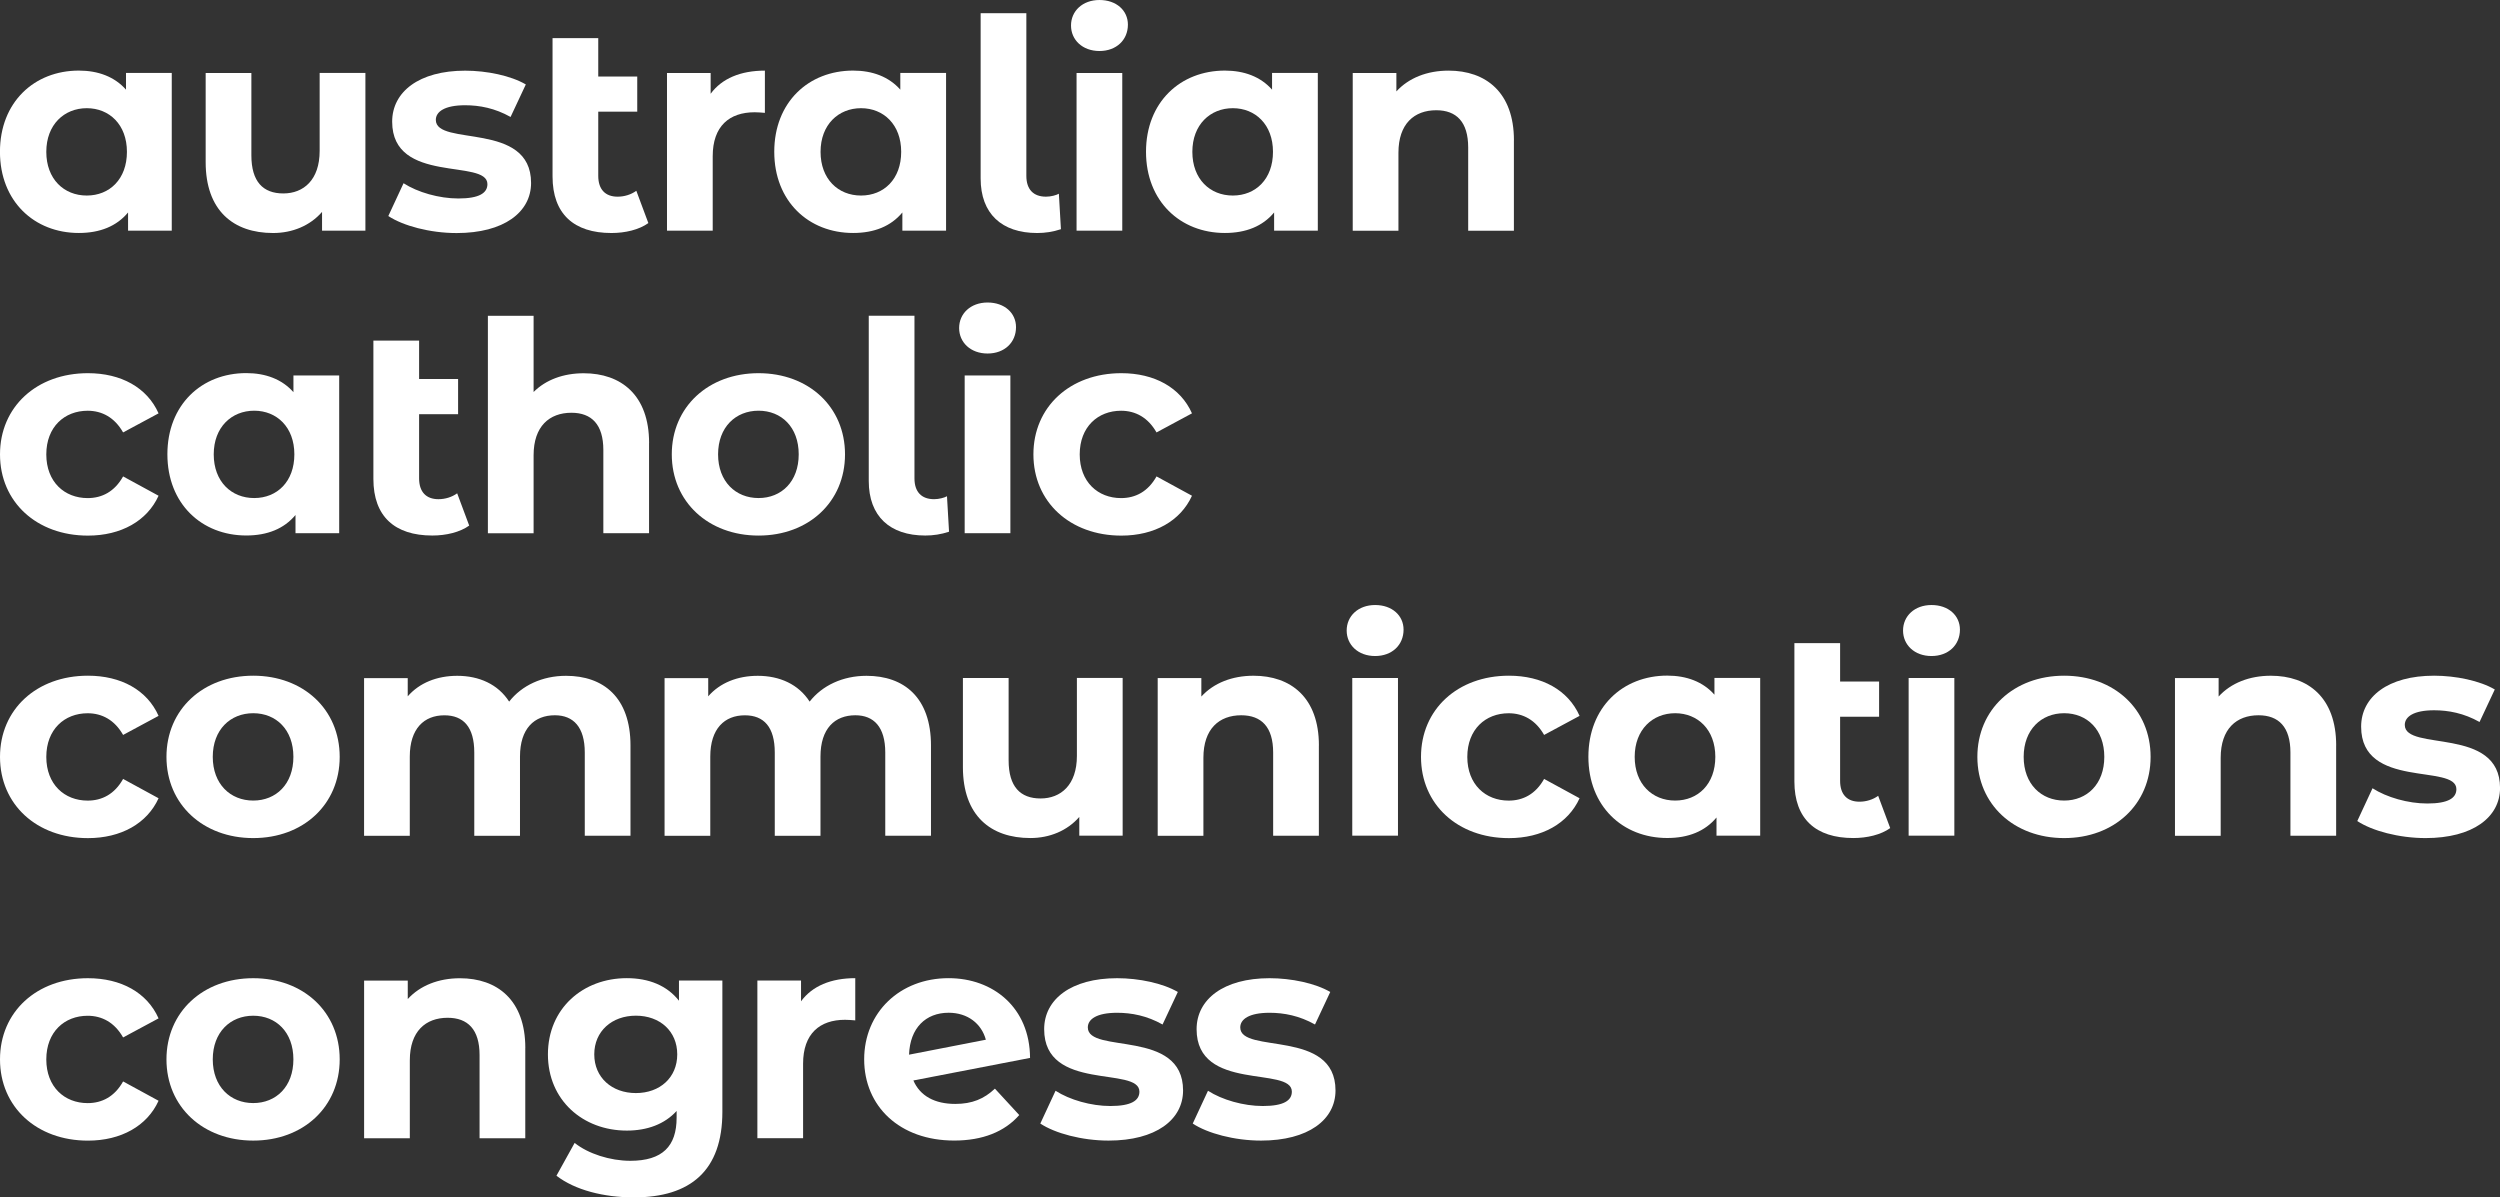 <?xml version="1.0" encoding="UTF-8"?><svg id="b" xmlns="http://www.w3.org/2000/svg" viewBox="0 0 595.02 285"><rect x="0" y="0" width="595.02" height="285" fill="#333333" stroke="none"/><defs><style>.d{fill:#fff;stroke-width:0px;}</style></defs><g id="c"><path class="d" d="M40.88,17.37v37.53h-10.4v-4.33c-2.72,3.28-6.7,4.88-11.72,4.88-10.6,0-18.77-7.54-18.77-19.33s8.16-19.32,18.77-19.32c4.6,0,8.51,1.46,11.23,4.54v-3.98h10.88ZM30.21,36.14c0-6.49-4.19-10.39-9.56-10.39s-9.63,3.91-9.63,10.39,4.19,10.4,9.63,10.4,9.56-3.91,9.56-10.4Z"/><path class="d" d="M86.97,17.37v37.53h-10.32v-4.46c-2.86,3.28-7.05,5.02-11.65,5.02-9.42,0-16.05-5.3-16.05-16.88v-21.21h10.88v19.6c0,6.28,2.79,9.07,7.6,9.07s8.65-3.21,8.65-10.12v-18.56h10.88Z"/><path class="d" d="M92.42,51.42l3.63-7.81c3.35,2.16,8.44,3.63,13.05,3.63,5.02,0,6.91-1.33,6.91-3.42,0-6.14-22.67.14-22.67-14.86,0-7.12,6.42-12.14,17.37-12.14,5.16,0,10.88,1.19,14.44,3.28l-3.63,7.74c-3.7-2.09-7.39-2.79-10.81-2.79-4.88,0-6.98,1.53-6.98,3.49,0,6.42,22.67.21,22.67,15,0,6.98-6.49,11.93-17.72,11.93-6.35,0-12.77-1.74-16.25-4.05Z"/><path class="d" d="M154.32,53.09c-2.23,1.6-5.51,2.37-8.79,2.37-8.93,0-14.02-4.54-14.02-13.46V9.07h10.88v9.14h9.28v8.37h-9.28v15.28c0,3.21,1.67,4.95,4.6,4.95,1.6,0,3.21-.49,4.46-1.4l2.86,7.67Z"/><path class="d" d="M182.05,16.81v10.05c-.91-.07-1.6-.14-2.44-.14-6,0-9.98,3.28-9.98,10.46v17.72h-10.88V17.37h10.39v4.95c2.65-3.63,7.12-5.51,12.91-5.51Z"/><path class="d" d="M225.17,17.37v37.53h-10.4v-4.33c-2.72,3.28-6.7,4.88-11.72,4.88-10.6,0-18.77-7.54-18.77-19.33s8.16-19.32,18.77-19.32c4.6,0,8.51,1.46,11.23,4.54v-3.98h10.88ZM214.49,36.14c0-6.49-4.19-10.39-9.56-10.39s-9.63,3.91-9.63,10.39,4.19,10.4,9.63,10.4,9.56-3.91,9.56-10.4Z"/><path class="d" d="M233.4,42.49V3.14h10.88v38.72c0,3.21,1.67,4.95,4.67,4.95,1.19,0,2.44-.35,3.07-.7l.49,8.44c-1.88.63-3.77.91-5.65.91-8.44,0-13.46-4.6-13.46-12.98Z"/><path class="d" d="M254.91,6.07c0-3.42,2.72-6.07,6.77-6.07s6.77,2.51,6.77,5.86c0,3.63-2.72,6.28-6.77,6.28s-6.77-2.65-6.77-6.07ZM256.23,17.37h10.88v37.53h-10.88V17.37Z"/><path class="d" d="M313.65,17.37v37.53h-10.4v-4.33c-2.72,3.28-6.7,4.88-11.72,4.88-10.6,0-18.77-7.54-18.77-19.33s8.16-19.32,18.77-19.32c4.6,0,8.51,1.46,11.23,4.54v-3.98h10.88ZM302.98,36.14c0-6.49-4.19-10.39-9.56-10.39s-9.63,3.91-9.63,10.39,4.19,10.4,9.63,10.4,9.56-3.91,9.56-10.4Z"/><path class="d" d="M360.32,33.42v21.49h-10.88v-19.81c0-6.07-2.79-8.86-7.6-8.86-5.23,0-9,3.21-9,10.12v18.56h-10.88V17.37h10.39v4.39c2.93-3.21,7.33-4.95,12.42-4.95,8.86,0,15.56,5.16,15.56,16.6Z"/><path class="d" d="M0,108.14c0-11.3,8.72-19.32,20.93-19.32,7.88,0,14.09,3.42,16.81,9.56l-8.44,4.54c-2.02-3.56-5.02-5.16-8.44-5.16-5.51,0-9.84,3.84-9.84,10.39s4.33,10.4,9.84,10.4c3.42,0,6.42-1.54,8.44-5.16l8.44,4.6c-2.72,6-8.93,9.49-16.81,9.49-12.21,0-20.93-8.02-20.93-19.33Z"/><path class="d" d="M80.73,89.37v37.53h-10.4v-4.33c-2.72,3.28-6.7,4.88-11.72,4.88-10.6,0-18.77-7.54-18.77-19.33s8.16-19.32,18.77-19.32c4.6,0,8.51,1.46,11.23,4.54v-3.98h10.88ZM70.06,108.14c0-6.49-4.19-10.39-9.56-10.39s-9.63,3.91-9.63,10.39,4.19,10.4,9.63,10.4,9.56-3.91,9.56-10.4Z"/><path class="d" d="M111.68,125.09c-2.23,1.6-5.51,2.37-8.79,2.37-8.93,0-14.02-4.54-14.02-13.46v-32.93h10.88v9.14h9.28v8.37h-9.28v15.28c0,3.21,1.67,4.95,4.6,4.95,1.6,0,3.21-.49,4.46-1.4l2.86,7.67Z"/><path class="d" d="M154.48,105.42v21.49h-10.88v-19.81c0-6.07-2.79-8.86-7.6-8.86-5.23,0-9,3.21-9,10.12v18.56h-10.88v-51.76h10.88v18.14c2.93-2.93,7.12-4.46,11.93-4.46,8.86,0,15.56,5.16,15.56,16.6Z"/><path class="d" d="M159.89,108.14c0-11.3,8.72-19.32,20.65-19.32s20.58,8.02,20.58,19.32-8.65,19.33-20.58,19.33-20.65-8.02-20.65-19.33ZM190.1,108.14c0-6.49-4.12-10.39-9.56-10.39s-9.63,3.91-9.63,10.39,4.19,10.4,9.63,10.4,9.56-3.91,9.56-10.4Z"/><path class="d" d="M206.77,114.49v-39.35h10.88v38.72c0,3.21,1.67,4.95,4.67,4.95,1.19,0,2.44-.35,3.07-.7l.49,8.44c-1.88.63-3.77.91-5.65.91-8.44,0-13.46-4.6-13.46-12.98Z"/><path class="d" d="M228.28,78.07c0-3.42,2.72-6.07,6.77-6.07s6.77,2.51,6.77,5.86c0,3.63-2.72,6.28-6.77,6.28s-6.77-2.65-6.77-6.07ZM229.6,89.37h10.88v37.53h-10.88v-37.53Z"/><path class="d" d="M245.96,108.14c0-11.3,8.72-19.32,20.93-19.32,7.88,0,14.09,3.42,16.81,9.56l-8.44,4.54c-2.02-3.56-5.02-5.16-8.44-5.16-5.51,0-9.84,3.84-9.84,10.39s4.33,10.4,9.84,10.4c3.42,0,6.42-1.54,8.44-5.16l8.44,4.6c-2.72,6-8.93,9.49-16.81,9.49-12.21,0-20.93-8.02-20.93-19.33Z"/><path class="d" d="M0,180.14c0-11.3,8.72-19.32,20.93-19.32,7.88,0,14.09,3.42,16.81,9.56l-8.44,4.54c-2.02-3.56-5.02-5.16-8.44-5.16-5.51,0-9.84,3.84-9.84,10.39s4.33,10.4,9.84,10.4c3.42,0,6.42-1.54,8.44-5.16l8.44,4.6c-2.72,6-8.93,9.49-16.81,9.49-12.21,0-20.93-8.02-20.93-19.33Z"/><path class="d" d="M39.62,180.14c0-11.3,8.72-19.32,20.65-19.32s20.58,8.02,20.58,19.32-8.65,19.33-20.58,19.33-20.65-8.02-20.65-19.33ZM69.83,180.14c0-6.49-4.12-10.39-9.56-10.39s-9.63,3.91-9.63,10.39,4.19,10.4,9.63,10.4,9.56-3.91,9.56-10.4Z"/><path class="d" d="M150.06,177.42v21.49h-10.88v-19.81c0-6.07-2.72-8.86-7.12-8.86-4.88,0-8.3,3.14-8.3,9.84v18.84h-10.88v-19.81c0-6.07-2.58-8.86-7.12-8.86-4.81,0-8.23,3.14-8.23,9.84v18.84h-10.88v-37.53h10.39v4.33c2.79-3.21,6.98-4.88,11.79-4.88,5.23,0,9.7,2.02,12.35,6.14,3-3.84,7.88-6.14,13.53-6.14,8.93,0,15.35,5.16,15.35,16.6Z"/><path class="d" d="M221.58,177.42v21.49h-10.88v-19.81c0-6.07-2.72-8.86-7.12-8.86-4.88,0-8.3,3.14-8.3,9.84v18.84h-10.88v-19.81c0-6.07-2.58-8.86-7.12-8.86-4.81,0-8.23,3.14-8.23,9.84v18.84h-10.88v-37.53h10.39v4.33c2.79-3.21,6.98-4.88,11.79-4.88,5.23,0,9.7,2.02,12.35,6.14,3-3.84,7.88-6.14,13.53-6.14,8.93,0,15.35,5.16,15.35,16.6Z"/><path class="d" d="M267.2,161.37v37.53h-10.32v-4.46c-2.86,3.28-7.05,5.02-11.65,5.02-9.42,0-16.05-5.3-16.05-16.88v-21.21h10.88v19.6c0,6.28,2.79,9.07,7.6,9.07s8.65-3.21,8.65-10.12v-18.56h10.88Z"/><path class="d" d="M313.9,177.42v21.49h-10.88v-19.81c0-6.07-2.79-8.86-7.6-8.86-5.23,0-9,3.21-9,10.12v18.56h-10.88v-37.53h10.39v4.39c2.93-3.21,7.33-4.95,12.42-4.95,8.86,0,15.56,5.16,15.56,16.6Z"/><path class="d" d="M320.52,150.07c0-3.42,2.72-6.07,6.77-6.07s6.77,2.51,6.77,5.86c0,3.63-2.72,6.28-6.77,6.28s-6.77-2.65-6.77-6.07ZM321.85,161.37h10.88v37.53h-10.88v-37.53Z"/><path class="d" d="M338.21,180.14c0-11.3,8.72-19.32,20.93-19.32,7.88,0,14.09,3.42,16.81,9.56l-8.44,4.54c-2.02-3.56-5.02-5.16-8.44-5.16-5.51,0-9.84,3.84-9.84,10.39s4.33,10.4,9.84,10.4c3.42,0,6.42-1.54,8.44-5.16l8.44,4.6c-2.72,6-8.93,9.49-16.81,9.49-12.21,0-20.93-8.02-20.93-19.33Z"/><path class="d" d="M418.94,161.37v37.53h-10.4v-4.33c-2.72,3.28-6.7,4.88-11.72,4.88-10.6,0-18.77-7.54-18.77-19.33s8.16-19.32,18.77-19.32c4.6,0,8.51,1.46,11.23,4.54v-3.98h10.88ZM408.26,180.14c0-6.49-4.19-10.39-9.56-10.39s-9.63,3.91-9.63,10.39,4.19,10.4,9.63,10.4,9.56-3.91,9.56-10.4Z"/><path class="d" d="M449.89,197.09c-2.23,1.6-5.51,2.37-8.79,2.37-8.93,0-14.02-4.54-14.02-13.46v-32.93h10.88v9.14h9.28v8.37h-9.28v15.28c0,3.21,1.67,4.95,4.6,4.95,1.6,0,3.21-.49,4.46-1.4l2.86,7.67Z"/><path class="d" d="M452.94,150.07c0-3.42,2.72-6.07,6.77-6.07s6.77,2.51,6.77,5.86c0,3.63-2.72,6.28-6.77,6.28s-6.77-2.65-6.77-6.07ZM454.27,161.37h10.88v37.53h-10.88v-37.53Z"/><path class="d" d="M470.63,180.14c0-11.3,8.72-19.32,20.65-19.32s20.58,8.02,20.58,19.32-8.65,19.33-20.58,19.33-20.65-8.02-20.65-19.33ZM500.84,180.14c0-6.49-4.12-10.39-9.56-10.39s-9.63,3.91-9.63,10.39,4.19,10.4,9.63,10.4,9.56-3.91,9.56-10.4Z"/><path class="d" d="M556.02,177.42v21.49h-10.88v-19.81c0-6.07-2.79-8.86-7.6-8.86-5.23,0-9,3.21-9,10.12v18.56h-10.88v-37.53h10.39v4.39c2.93-3.21,7.33-4.95,12.42-4.95,8.86,0,15.56,5.16,15.56,16.6Z"/><path class="d" d="M561.05,195.42l3.63-7.81c3.35,2.16,8.44,3.63,13.05,3.63,5.02,0,6.91-1.33,6.91-3.42,0-6.14-22.67.14-22.67-14.86,0-7.12,6.42-12.14,17.37-12.14,5.16,0,10.88,1.19,14.44,3.28l-3.63,7.74c-3.7-2.09-7.39-2.79-10.81-2.79-4.88,0-6.98,1.53-6.98,3.49,0,6.42,22.67.21,22.67,15,0,6.98-6.49,11.93-17.72,11.93-6.35,0-12.77-1.74-16.25-4.05Z"/><path class="d" d="M0,252.14c0-11.3,8.72-19.32,20.93-19.32,7.88,0,14.09,3.42,16.81,9.56l-8.44,4.54c-2.02-3.56-5.02-5.16-8.44-5.16-5.51,0-9.84,3.84-9.84,10.39s4.33,10.4,9.84,10.4c3.42,0,6.42-1.54,8.44-5.16l8.44,4.6c-2.72,6-8.93,9.49-16.81,9.49-12.21,0-20.93-8.02-20.93-19.33Z"/><path class="d" d="M39.62,252.14c0-11.3,8.72-19.32,20.65-19.32s20.58,8.02,20.58,19.32-8.65,19.33-20.58,19.33-20.65-8.02-20.65-19.33ZM69.83,252.14c0-6.49-4.12-10.39-9.56-10.39s-9.63,3.91-9.63,10.39,4.19,10.4,9.63,10.4,9.56-3.91,9.56-10.4Z"/><path class="d" d="M125.02,249.42v21.49h-10.88v-19.81c0-6.07-2.79-8.86-7.6-8.86-5.23,0-9,3.21-9,10.12v18.56h-10.88v-37.53h10.39v4.39c2.93-3.21,7.33-4.95,12.42-4.95,8.86,0,15.56,5.16,15.56,16.6Z"/><path class="d" d="M171.93,233.37v31.25c0,13.95-7.53,20.37-21.07,20.37-7.12,0-14.02-1.74-18.42-5.16l4.33-7.81c3.21,2.58,8.44,4.26,13.25,4.26,7.67,0,11.02-3.49,11.02-10.26v-1.6c-2.86,3.14-6.98,4.67-11.86,4.67-10.39,0-18.77-7.19-18.77-18.14s8.37-18.14,18.77-18.14c5.23,0,9.56,1.74,12.42,5.37v-4.81h10.33ZM161.19,250.95c0-5.51-4.12-9.21-9.84-9.21s-9.91,3.7-9.91,9.21,4.19,9.21,9.91,9.21,9.84-3.7,9.84-9.21Z"/><path class="d" d="M203.56,232.81v10.05c-.91-.07-1.6-.14-2.44-.14-6,0-9.98,3.28-9.98,10.46v17.72h-10.88v-37.53h10.39v4.95c2.65-3.63,7.12-5.51,12.91-5.51Z"/><path class="d" d="M236.8,259.11l5.79,6.28c-3.49,3.98-8.72,6.07-15.49,6.07-12.98,0-21.42-8.16-21.42-19.33s8.51-19.32,20.09-19.32c10.6,0,19.32,6.98,19.39,18.98l-27.77,5.37c1.6,3.7,5.09,5.58,9.98,5.58,3.98,0,6.84-1.19,9.42-3.63ZM216.36,251.02l18.28-3.56c-1.05-3.84-4.33-6.42-8.86-6.42-5.44,0-9.21,3.63-9.42,9.98Z"/><path class="d" d="M247.6,267.42l3.63-7.81c3.35,2.16,8.44,3.63,13.05,3.63,5.02,0,6.91-1.33,6.91-3.42,0-6.14-22.67.14-22.67-14.86,0-7.12,6.42-12.14,17.37-12.14,5.16,0,10.88,1.19,14.44,3.28l-3.63,7.74c-3.7-2.09-7.39-2.79-10.81-2.79-4.88,0-6.98,1.53-6.98,3.49,0,6.42,22.67.21,22.67,15,0,6.98-6.49,11.93-17.72,11.93-6.35,0-12.77-1.74-16.25-4.05Z"/><path class="d" d="M283.88,267.42l3.63-7.81c3.35,2.16,8.44,3.63,13.05,3.63,5.02,0,6.91-1.33,6.91-3.42,0-6.14-22.67.14-22.67-14.86,0-7.12,6.42-12.14,17.37-12.14,5.16,0,10.88,1.19,14.44,3.28l-3.63,7.74c-3.7-2.09-7.39-2.79-10.81-2.79-4.88,0-6.98,1.53-6.98,3.49,0,6.42,22.67.21,22.67,15,0,6.98-6.49,11.93-17.72,11.93-6.35,0-12.77-1.74-16.25-4.05Z"/></g></svg>